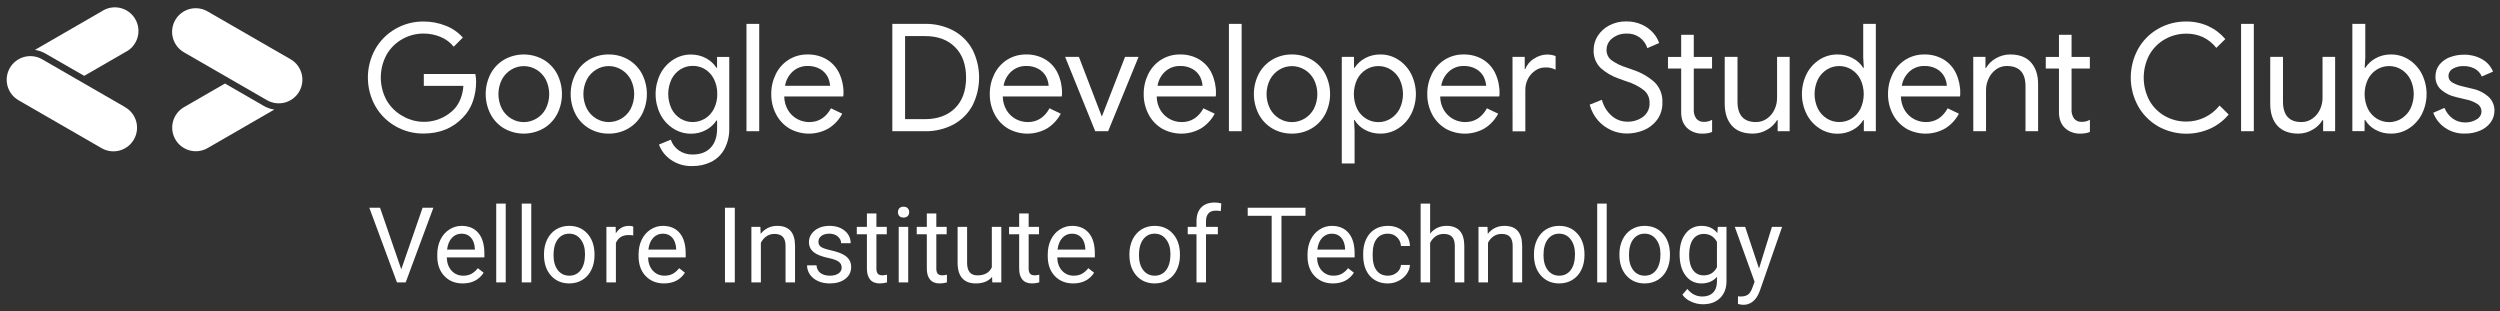 <svg width="297" height="37" viewBox="0 0 297 37" fill="none" xmlns="http://www.w3.org/2000/svg">
<rect x="0" y="0" width="297" height="37" fill="#333333" stroke="none"/>
<path d="M14.869 12.73L5.003 7.04C4.683 6.856 4.33 6.737 3.964 6.69C3.598 6.642 3.227 6.668 2.871 6.764C2.514 6.86 2.181 7.026 1.889 7.251C1.597 7.476 1.352 7.757 1.168 8.077C0.984 8.397 0.865 8.75 0.818 9.116C0.771 9.482 0.796 9.853 0.892 10.209C0.989 10.565 1.154 10.899 1.38 11.191C1.605 11.483 1.885 11.728 2.205 11.912L12.072 17.603C12.716 17.975 13.482 18.076 14.201 17.883C14.92 17.69 15.533 17.22 15.905 16.575C16.277 15.931 16.378 15.165 16.186 14.446C15.993 13.727 15.523 13.114 14.878 12.742L14.869 12.73Z" fill="white"/>
<path d="M34.521 7.039L24.655 1.352C24.01 0.98 23.244 0.879 22.525 1.071C21.806 1.264 21.193 1.734 20.821 2.379C20.449 3.024 20.348 3.79 20.541 4.508C20.734 5.227 21.204 5.84 21.849 6.212L31.715 11.9C32.36 12.272 33.126 12.373 33.845 12.181C34.563 11.988 35.176 11.518 35.549 10.873C35.921 10.228 36.022 9.462 35.829 8.743C35.636 8.025 35.166 7.412 34.521 7.039Z" fill="white"/>
<path d="M31.326 12.576L26.727 9.921L21.86 12.73C21.541 12.915 21.261 13.16 21.037 13.452C20.813 13.745 20.648 14.078 20.553 14.434C20.457 14.79 20.433 15.161 20.481 15.527C20.529 15.892 20.649 16.244 20.833 16.564C21.017 16.883 21.262 17.163 21.555 17.387C21.847 17.611 22.181 17.776 22.537 17.871C22.893 17.967 23.264 17.991 23.63 17.943C23.995 17.895 24.347 17.775 24.666 17.591L32.589 13.018C32.144 12.951 31.716 12.801 31.326 12.576Z" fill="white"/>
<path d="M5.398 6.363L10.003 9.01L14.87 6.201C15.216 6.032 15.524 5.795 15.775 5.502C16.026 5.209 16.213 4.868 16.326 4.5C16.439 4.131 16.475 3.744 16.432 3.361C16.388 2.978 16.267 2.608 16.074 2.275C15.882 1.941 15.622 1.65 15.313 1.421C15.003 1.192 14.649 1.029 14.274 0.942C13.899 0.856 13.509 0.847 13.13 0.918C12.752 0.988 12.391 1.136 12.072 1.352L4.15 5.925C4.589 5.993 5.012 6.142 5.398 6.363Z" fill="white"/>
<path d="M46.988 15C45.984 14.431 45.154 13.601 44.585 12.597C44.007 11.563 43.703 10.398 43.703 9.213C43.703 8.028 44.007 6.863 44.585 5.829C45.154 4.826 45.984 3.995 46.988 3.427C47.998 2.846 49.144 2.546 50.308 2.556C51.214 2.551 52.113 2.721 52.955 3.055C53.733 3.357 54.429 3.84 54.986 4.463L53.901 5.548C53.487 5.036 52.951 4.637 52.342 4.387C51.699 4.119 51.008 3.983 50.311 3.987C49.435 3.984 48.573 4.208 47.809 4.637C47.033 5.069 46.388 5.703 45.941 6.471C45.48 7.308 45.238 8.249 45.238 9.204C45.238 10.16 45.48 11.101 45.941 11.938C46.388 12.706 47.033 13.34 47.809 13.772C48.777 14.348 49.91 14.581 51.026 14.434C52.142 14.287 53.176 13.769 53.962 12.962C54.284 12.608 54.538 12.197 54.71 11.749C54.904 11.255 55.018 10.733 55.05 10.203H50.349V8.795H56.472C56.53 9.1 56.56 9.41 56.562 9.721C56.563 10.498 56.436 11.271 56.187 12.008C55.944 12.74 55.536 13.407 54.995 13.958C53.797 15.229 52.236 15.864 50.311 15.864C49.146 15.875 48 15.577 46.988 15Z" fill="white"/>
<path d="M59.888 15.258C59.204 14.854 58.647 14.268 58.277 13.566C57.898 12.825 57.7 12.004 57.7 11.172C57.7 10.339 57.898 9.519 58.277 8.778C58.647 8.075 59.204 7.49 59.888 7.086C60.601 6.683 61.406 6.471 62.225 6.471C63.044 6.471 63.85 6.683 64.563 7.086C65.25 7.488 65.812 8.074 66.185 8.778C66.564 9.519 66.762 10.339 66.762 11.172C66.762 12.004 66.564 12.825 66.185 13.566C65.812 14.27 65.25 14.855 64.563 15.258C63.85 15.661 63.044 15.873 62.225 15.873C61.406 15.873 60.601 15.661 59.888 15.258ZM63.718 14.097C64.187 13.818 64.571 13.417 64.83 12.936C65.104 12.392 65.248 11.791 65.248 11.182C65.248 10.573 65.104 9.972 64.83 9.428C64.571 8.948 64.187 8.547 63.718 8.267C63.266 7.995 62.748 7.853 62.221 7.855C61.7 7.854 61.189 7.997 60.744 8.267C60.274 8.545 59.89 8.946 59.632 9.428C59.356 9.971 59.212 10.572 59.212 11.182C59.212 11.792 59.356 12.393 59.632 12.936C59.889 13.418 60.274 13.819 60.744 14.097C61.19 14.365 61.7 14.507 62.221 14.506C62.748 14.507 63.266 14.363 63.718 14.091V14.097Z" fill="white"/>
<path d="M69.986 15.258C69.302 14.855 68.743 14.269 68.373 13.566C67.993 12.825 67.795 12.004 67.795 11.172C67.795 10.339 67.993 9.519 68.373 8.778C68.743 8.075 69.302 7.489 69.986 7.086C70.689 6.673 71.492 6.46 72.308 6.471C73.13 6.459 73.939 6.672 74.65 7.086C75.337 7.488 75.899 8.074 76.272 8.778C76.651 9.519 76.849 10.339 76.849 11.172C76.849 12.004 76.651 12.825 76.272 13.566C75.899 14.27 75.337 14.855 74.65 15.258C73.939 15.672 73.13 15.885 72.308 15.873C71.492 15.883 70.689 15.671 69.986 15.258ZM73.814 14.097C74.283 13.818 74.667 13.417 74.925 12.936C75.2 12.392 75.343 11.791 75.343 11.182C75.343 10.573 75.2 9.972 74.925 9.428C74.666 8.948 74.282 8.547 73.814 8.267C73.362 7.993 72.844 7.849 72.317 7.849C71.796 7.848 71.285 7.991 70.839 8.261C70.37 8.54 69.986 8.941 69.728 9.422C69.451 9.965 69.307 10.566 69.307 11.176C69.307 11.786 69.451 12.387 69.728 12.93C69.986 13.411 70.37 13.813 70.839 14.091C71.285 14.359 71.796 14.501 72.317 14.5C72.844 14.502 73.361 14.361 73.814 14.091V14.097Z" fill="white"/>
<path d="M79.653 18.952C79.028 18.51 78.55 17.89 78.283 17.173L79.69 16.593C79.862 17.109 80.196 17.555 80.642 17.867C81.119 18.199 81.689 18.371 82.27 18.357C83.206 18.357 83.928 18.084 84.435 17.539C84.942 16.993 85.194 16.233 85.192 15.258V14.315H85.114C84.806 14.786 84.384 15.172 83.886 15.435C83.33 15.739 82.704 15.893 82.07 15.882C81.331 15.884 80.607 15.673 79.986 15.272C79.336 14.858 78.807 14.278 78.454 13.592C78.08 12.843 77.885 12.017 77.885 11.179C77.885 10.342 78.08 9.515 78.454 8.766C78.808 8.081 79.336 7.501 79.986 7.086C80.608 6.688 81.331 6.477 82.07 6.479C82.703 6.469 83.329 6.622 83.886 6.923C84.384 7.188 84.807 7.574 85.114 8.046H85.186V6.764H86.637V15.24C86.661 16.102 86.461 16.955 86.057 17.716C85.704 18.366 85.16 18.894 84.499 19.228C83.804 19.569 83.038 19.74 82.264 19.727C81.332 19.764 80.414 19.491 79.653 18.952ZM83.75 14.097C84.202 13.814 84.568 13.412 84.809 12.936C85.087 12.387 85.225 11.778 85.21 11.163C85.224 10.545 85.087 9.934 84.809 9.381C84.571 8.903 84.204 8.501 83.75 8.221C83.312 7.958 82.81 7.822 82.299 7.826C81.787 7.821 81.284 7.961 80.848 8.229C80.395 8.513 80.028 8.914 79.786 9.39C79.522 9.944 79.386 10.55 79.386 11.163C79.386 11.777 79.522 12.382 79.786 12.936C80.027 13.413 80.394 13.815 80.848 14.097C81.283 14.361 81.782 14.5 82.29 14.5C82.799 14.5 83.298 14.361 83.733 14.097H83.75Z" fill="white"/>
<path d="M88.681 2.837H90.195V15.588H88.681V2.837Z" fill="white"/>
<path d="M93.782 15.266C93.112 14.864 92.567 14.285 92.206 13.592C91.814 12.846 91.615 12.014 91.626 11.172C91.617 10.354 91.8 9.546 92.16 8.813C92.498 8.113 93.025 7.521 93.68 7.103C94.36 6.676 95.15 6.456 95.953 6.471C96.742 6.454 97.521 6.655 98.205 7.051C98.85 7.436 99.367 8.003 99.69 8.682C100.048 9.438 100.225 10.266 100.207 11.102C100.212 11.222 100.2 11.342 100.172 11.459H93.167C93.172 12.053 93.338 12.635 93.649 13.142C93.922 13.577 94.306 13.931 94.763 14.167C95.189 14.388 95.662 14.503 96.141 14.503C97.26 14.503 98.121 13.958 98.724 12.867L100.059 13.508C99.69 14.206 99.147 14.798 98.483 15.226C97.772 15.644 96.963 15.868 96.138 15.876C95.314 15.883 94.501 15.674 93.782 15.269V15.266ZM98.617 10.191C98.592 9.819 98.493 9.456 98.326 9.123C98.126 8.746 97.824 8.432 97.456 8.215C96.994 7.948 96.466 7.819 95.932 7.84C95.292 7.827 94.67 8.056 94.191 8.482C93.695 8.928 93.368 9.532 93.266 10.191H98.617Z" fill="white"/>
<path d="M106.008 2.837H109.873C111.063 2.81 112.24 3.089 113.292 3.647C114.242 4.166 115.021 4.949 115.535 5.902C116.05 6.93 116.318 8.063 116.318 9.213C116.318 10.363 116.05 11.496 115.535 12.524C115.021 13.477 114.242 14.26 113.292 14.779C112.24 15.336 111.063 15.615 109.873 15.589H106.008V2.837ZM109.873 14.155C111.38 14.155 112.573 13.722 113.451 12.855C114.33 11.988 114.769 10.777 114.769 9.222C114.769 7.674 114.33 6.463 113.451 5.589C112.573 4.714 111.38 4.281 109.873 4.288H107.523V14.155H109.873Z" fill="white"/>
<path d="M119.743 15.266C119.073 14.864 118.528 14.285 118.167 13.592C117.775 12.846 117.576 12.014 117.587 11.172C117.578 10.354 117.761 9.546 118.121 8.813C118.46 8.113 118.987 7.522 119.641 7.103C120.321 6.676 121.111 6.456 121.914 6.471C122.703 6.454 123.482 6.655 124.166 7.051C124.812 7.434 125.33 8.002 125.651 8.682C126.009 9.438 126.185 10.266 126.168 11.102C126.173 11.222 126.161 11.342 126.133 11.459H119.128C119.131 12.054 119.298 12.636 119.61 13.142C119.882 13.576 120.266 13.93 120.721 14.167C121.148 14.387 121.622 14.503 122.102 14.503C123.217 14.503 124.078 13.958 124.685 12.867L126.02 13.508C125.651 14.206 125.108 14.798 124.444 15.226C123.733 15.644 122.924 15.868 122.099 15.876C121.274 15.883 120.462 15.674 119.743 15.269V15.266ZM124.581 10.191C124.555 9.819 124.457 9.456 124.29 9.123C124.089 8.746 123.788 8.432 123.42 8.215C122.958 7.948 122.429 7.819 121.896 7.84C121.256 7.827 120.634 8.056 120.155 8.482C119.659 8.928 119.332 9.532 119.229 10.191H124.581Z" fill="white"/>
<path d="M126.536 6.755H128.173L130.88 13.807H130.915L133.658 6.755H135.262L131.646 15.589H130.114L126.536 6.755Z" fill="white"/>
<path d="M138.028 15.267C137.36 14.863 136.815 14.284 136.452 13.592C136.061 12.846 135.862 12.014 135.872 11.172C135.863 10.354 136.046 9.546 136.406 8.813C136.746 8.113 137.274 7.522 137.929 7.103C138.608 6.676 139.397 6.457 140.199 6.471C140.988 6.454 141.767 6.655 142.451 7.051C143.097 7.436 143.615 8.003 143.939 8.682C144.295 9.438 144.472 10.267 144.456 11.102C144.462 11.222 144.449 11.343 144.418 11.459H137.416C137.418 12.053 137.584 12.636 137.895 13.142C138.169 13.576 138.553 13.93 139.009 14.167C139.435 14.387 139.908 14.503 140.387 14.503C141.506 14.503 142.366 13.958 142.97 12.867L144.308 13.508C143.936 14.206 143.393 14.797 142.729 15.226C142.018 15.644 141.209 15.868 140.384 15.876C139.559 15.883 138.747 15.674 138.028 15.269V15.267ZM142.863 10.191C142.837 9.819 142.739 9.456 142.573 9.123C142.373 8.745 142.072 8.43 141.702 8.215C141.241 7.949 140.713 7.819 140.181 7.84C139.541 7.826 138.918 8.055 138.44 8.482C137.944 8.928 137.617 9.532 137.514 10.191H142.863Z" fill="white"/>
<path d="M145.997 2.837H147.506V15.588H145.997V2.837Z" fill="white"/>
<path d="M151.145 15.258C150.462 14.854 149.906 14.268 149.537 13.566C149.158 12.825 148.96 12.004 148.96 11.172C148.96 10.339 149.158 9.519 149.537 8.778C149.907 8.075 150.466 7.489 151.151 7.086C151.854 6.673 152.657 6.46 153.472 6.471C154.294 6.459 155.104 6.672 155.814 7.086C156.501 7.488 157.063 8.074 157.436 8.778C157.816 9.519 158.014 10.339 158.014 11.172C158.014 12.004 157.816 12.825 157.436 13.566C157.063 14.27 156.501 14.855 155.814 15.258C155.104 15.672 154.294 15.885 153.472 15.873C152.655 15.884 151.85 15.672 151.145 15.258ZM154.973 14.097C155.441 13.818 155.826 13.417 156.084 12.936C156.359 12.392 156.502 11.791 156.502 11.182C156.502 10.573 156.359 9.972 156.084 9.428C155.825 8.948 155.441 8.547 154.973 8.267C154.521 7.995 154.003 7.853 153.475 7.855C152.954 7.854 152.443 7.997 151.998 8.267C151.53 8.547 151.146 8.948 150.887 9.428C150.61 9.971 150.466 10.572 150.466 11.182C150.466 11.792 150.61 12.393 150.887 12.936C151.145 13.417 151.529 13.818 151.998 14.097C152.444 14.365 152.955 14.507 153.475 14.506C154.003 14.507 154.521 14.363 154.973 14.091V14.097Z" fill="white"/>
<path d="M159.404 6.755H160.855V8.055H160.924C161.234 7.582 161.655 7.193 162.152 6.923C162.72 6.613 163.359 6.457 164.006 6.471C164.752 6.467 165.482 6.681 166.107 7.086C166.756 7.503 167.283 8.084 167.637 8.769C168.012 9.514 168.208 10.337 168.208 11.172C168.208 12.006 168.012 12.829 167.637 13.575C167.283 14.26 166.756 14.84 166.107 15.258C165.482 15.662 164.752 15.876 164.006 15.873C163.356 15.886 162.714 15.729 162.143 15.417C161.639 15.148 161.218 14.747 160.924 14.257H160.855L160.924 15.487V19.422H159.404V6.755ZM165.208 14.091C165.662 13.808 166.031 13.407 166.276 12.93C166.539 12.383 166.676 11.784 166.676 11.176C166.676 10.569 166.539 9.969 166.276 9.422C166.031 8.946 165.662 8.545 165.208 8.261C164.773 7.989 164.27 7.846 163.757 7.849C163.245 7.845 162.742 7.985 162.306 8.252C161.848 8.533 161.478 8.935 161.235 9.413C160.973 9.966 160.837 10.569 160.837 11.181C160.837 11.792 160.973 12.395 161.235 12.948C161.477 13.427 161.848 13.829 162.306 14.109C162.743 14.374 163.245 14.512 163.757 14.509C164.27 14.509 164.773 14.364 165.208 14.091Z" fill="white"/>
<path d="M171.717 15.267C171.048 14.863 170.503 14.284 170.141 13.592C169.75 12.846 169.55 12.014 169.56 11.172C169.551 10.354 169.734 9.546 170.094 8.813C170.435 8.113 170.962 7.522 171.618 7.103C172.297 6.676 173.085 6.457 173.887 6.471C174.677 6.454 175.456 6.655 176.139 7.051C176.786 7.436 177.304 8.003 177.628 8.682C177.984 9.438 178.16 10.267 178.144 11.102C178.15 11.222 178.138 11.343 178.107 11.459H171.093C171.095 12.053 171.261 12.636 171.571 13.142C171.846 13.576 172.23 13.93 172.686 14.167C173.112 14.387 173.585 14.502 174.064 14.503C175.182 14.503 176.043 13.958 176.647 12.867L177.985 13.508C177.614 14.205 177.072 14.796 176.409 15.226C175.697 15.644 174.888 15.868 174.063 15.876C173.237 15.883 172.424 15.674 171.705 15.269L171.717 15.267ZM176.554 10.191C176.529 9.819 176.43 9.456 176.264 9.123C176.065 8.745 175.763 8.43 175.393 8.215C174.932 7.949 174.405 7.819 173.873 7.84C173.237 7.83 172.621 8.059 172.146 8.482C171.65 8.928 171.323 9.532 171.22 10.191H176.554Z" fill="white"/>
<path d="M179.686 6.755H181.137V8.206H181.209C181.398 7.69 181.76 7.257 182.233 6.979C182.686 6.666 183.221 6.492 183.771 6.479C184.124 6.476 184.474 6.536 184.805 6.656V8.279C184.419 8.085 183.991 7.993 183.56 8.012C183.144 8.012 182.739 8.14 182.399 8.377C182.032 8.623 181.733 8.958 181.528 9.349C181.315 9.757 181.205 10.21 181.209 10.67V15.603H179.694L179.686 6.755Z" fill="white"/>
<path d="M191.429 15.473C190.824 15.205 190.283 14.809 189.845 14.312C189.375 13.771 189.036 13.128 188.855 12.434L190.306 11.854C190.486 12.575 190.877 13.225 191.429 13.723C191.948 14.2 192.629 14.461 193.333 14.454C194.013 14.476 194.679 14.265 195.222 13.856C195.471 13.661 195.669 13.409 195.799 13.121C195.929 12.833 195.987 12.518 195.968 12.202C195.975 11.925 195.92 11.649 195.808 11.395C195.696 11.141 195.528 10.915 195.318 10.734C194.684 10.243 193.962 9.876 193.191 9.654L192.387 9.364C191.574 9.095 190.823 8.664 190.179 8.099C189.889 7.82 189.662 7.481 189.515 7.107C189.368 6.732 189.303 6.33 189.326 5.928C189.323 5.33 189.496 4.745 189.825 4.245C190.167 3.719 190.643 3.292 191.203 3.009C191.817 2.693 192.5 2.533 193.191 2.544C193.857 2.53 194.518 2.67 195.121 2.954C195.625 3.19 196.074 3.53 196.438 3.952C196.735 4.291 196.962 4.685 197.106 5.113L195.701 5.716C195.541 5.193 195.21 4.739 194.761 4.426C194.312 4.113 193.772 3.96 193.226 3.99C192.621 3.974 192.029 4.169 191.551 4.541C191.334 4.702 191.158 4.911 191.038 5.153C190.917 5.394 190.856 5.661 190.858 5.931C190.852 6.165 190.901 6.398 191.002 6.61C191.103 6.822 191.252 7.007 191.438 7.15C191.98 7.537 192.582 7.831 193.22 8.02L194.038 8.311C194.976 8.619 195.84 9.119 196.575 9.779C196.886 10.092 197.129 10.468 197.287 10.88C197.445 11.293 197.514 11.735 197.492 12.176C197.517 12.915 197.295 13.642 196.859 14.239C196.452 14.789 195.9 15.214 195.266 15.47C194.633 15.729 193.956 15.863 193.272 15.861C192.637 15.863 192.01 15.73 191.429 15.473Z" fill="white"/>
<path d="M201.192 15.684C200.904 15.573 200.64 15.407 200.417 15.194C200.182 14.969 200.003 14.693 199.892 14.387C199.772 14.034 199.715 13.663 199.723 13.29V8.139H198.156V6.767H199.723V4.132H201.221V6.767H203.391V8.139H201.221V12.948C201.185 13.346 201.287 13.745 201.511 14.077C201.621 14.213 201.763 14.321 201.924 14.391C202.086 14.461 202.261 14.49 202.437 14.477C202.774 14.485 203.106 14.398 203.397 14.228V15.678C203.222 15.747 203.04 15.797 202.854 15.829C202.628 15.865 202.399 15.88 202.17 15.876C201.834 15.875 201.502 15.81 201.192 15.684Z" fill="white"/>
<path d="M205.745 14.93C205.182 14.3 204.897 13.427 204.897 12.318V6.755H206.415V12.063C206.415 13.688 207.146 14.5 208.606 14.5C209.075 14.506 209.533 14.363 209.915 14.091C210.3 13.819 210.607 13.451 210.806 13.023C211.011 12.589 211.117 12.114 211.116 11.633V6.755H212.611V15.589H211.186V14.268H211.116C210.829 14.746 210.421 15.14 209.932 15.409C209.418 15.715 208.83 15.876 208.232 15.873C207.138 15.873 206.308 15.557 205.745 14.93Z" fill="white"/>
<path d="M216.168 15.266C215.519 14.851 214.991 14.27 214.639 13.583C214.263 12.835 214.067 12.008 214.067 11.17C214.067 10.332 214.263 9.506 214.639 8.757C214.991 8.072 215.519 7.492 216.168 7.077C216.797 6.677 217.527 6.467 218.272 6.471C218.918 6.461 219.556 6.616 220.124 6.923C220.625 7.187 221.048 7.577 221.351 8.055H221.424L221.351 6.845V2.837H222.849V15.588H221.424V14.268H221.351C221.056 14.76 220.631 15.161 220.124 15.429C219.556 15.738 218.919 15.895 218.272 15.884C217.526 15.885 216.796 15.67 216.168 15.266ZM219.941 14.106C220.399 13.826 220.77 13.424 221.012 12.945C221.275 12.393 221.412 11.789 221.412 11.178C221.412 10.566 221.275 9.962 221.012 9.41C220.769 8.932 220.398 8.53 219.941 8.25C219.504 7.982 219.002 7.843 218.49 7.846C217.977 7.843 217.474 7.986 217.039 8.258C216.585 8.542 216.216 8.943 215.971 9.419C215.708 9.966 215.571 10.566 215.571 11.173C215.571 11.781 215.708 12.38 215.971 12.928C216.215 13.404 216.584 13.805 217.039 14.088C217.475 14.358 217.978 14.5 218.49 14.497C219.005 14.504 219.512 14.366 219.953 14.1L219.941 14.106Z" fill="white"/>
<path d="M226.453 15.266C225.783 14.864 225.238 14.285 224.877 13.592C224.485 12.846 224.285 12.014 224.297 11.172C224.288 10.354 224.471 9.546 224.831 8.813C225.17 8.113 225.697 7.522 226.351 7.103C227.031 6.676 227.821 6.456 228.624 6.471C229.413 6.454 230.192 6.655 230.876 7.051C231.521 7.436 232.038 8.003 232.361 8.682C232.719 9.438 232.895 10.266 232.878 11.102C232.883 11.222 232.871 11.342 232.843 11.459H225.826C225.831 12.053 225.997 12.635 226.308 13.142C226.581 13.577 226.966 13.931 227.422 14.167C227.848 14.388 228.321 14.503 228.801 14.503C229.917 14.503 230.778 13.958 231.383 12.867L232.718 13.508C232.349 14.206 231.806 14.798 231.143 15.226C230.431 15.644 229.623 15.868 228.798 15.876C227.973 15.883 227.16 15.674 226.441 15.269L226.453 15.266ZM231.288 10.191C231.263 9.819 231.164 9.456 230.997 9.123C230.796 8.746 230.495 8.432 230.127 8.215C229.665 7.948 229.136 7.819 228.603 7.84C227.963 7.827 227.341 8.056 226.862 8.482C226.366 8.928 226.039 9.532 225.936 10.191H231.288Z" fill="white"/>
<path d="M234.422 6.755H235.873V8.073H235.942C236.218 7.595 236.62 7.201 237.103 6.935C237.621 6.63 238.211 6.469 238.813 6.471C239.895 6.471 240.716 6.787 241.279 7.414C241.842 8.041 242.127 8.905 242.127 9.997V15.589H240.629V10.229C240.629 8.638 239.887 7.842 238.403 7.84C237.943 7.835 237.494 7.98 237.124 8.253C236.746 8.527 236.446 8.895 236.253 9.32C236.046 9.753 235.938 10.227 235.94 10.707V15.589H234.428L234.422 6.755Z" fill="white"/>
<path d="M246.076 15.684C245.787 15.575 245.524 15.408 245.301 15.194C245.067 14.969 244.887 14.693 244.776 14.387C244.655 14.034 244.597 13.663 244.605 13.29V8.139H243.038V6.767H244.605V4.132H246.102V6.767H248.273V8.139H246.102V12.948C246.068 13.346 246.17 13.744 246.392 14.077C246.503 14.213 246.645 14.321 246.806 14.391C246.967 14.46 247.143 14.49 247.318 14.477C247.656 14.485 247.989 14.398 248.281 14.228V15.678C248.105 15.747 247.922 15.797 247.736 15.829C247.509 15.865 247.28 15.88 247.051 15.876C246.717 15.875 246.386 15.81 246.076 15.684Z" fill="white"/>
<path d="M256.375 15C255.378 14.431 254.556 13.6 253.999 12.597C253.431 11.559 253.134 10.396 253.134 9.213C253.134 8.031 253.431 6.867 253.999 5.829C254.556 4.826 255.378 3.995 256.375 3.427C257.394 2.842 258.55 2.542 259.724 2.556C260.624 2.546 261.515 2.731 262.336 3.099C263.117 3.458 263.811 3.984 264.367 4.64L263.299 5.69C262.873 5.146 262.328 4.708 261.706 4.407C261.077 4.126 260.393 3.986 259.704 3.998C258.826 3.999 257.964 4.225 257.199 4.657C256.43 5.09 255.793 5.724 255.357 6.491C254.908 7.332 254.673 8.271 254.673 9.225C254.673 10.178 254.908 11.117 255.357 11.958C255.793 12.726 256.43 13.36 257.199 13.792C257.972 14.225 258.844 14.449 259.73 14.442C260.49 14.446 261.241 14.276 261.926 13.945C262.611 13.615 263.212 13.133 263.682 12.536L264.768 13.604C264.176 14.314 263.434 14.883 262.594 15.269C261.61 15.715 260.536 15.924 259.457 15.879C258.378 15.834 257.325 15.537 256.381 15.011L256.375 15Z" fill="white"/>
<path d="M266.239 2.837H267.754V15.588H266.239V2.837Z" fill="white"/>
<path d="M270.548 14.93C269.985 14.301 269.704 13.431 269.704 12.318V6.755H271.218V12.063C271.218 13.688 271.948 14.5 273.406 14.5C273.875 14.506 274.333 14.363 274.715 14.091C275.1 13.819 275.407 13.451 275.606 13.023C275.813 12.589 275.919 12.114 275.917 11.633V6.755H277.414V15.589H275.989V14.268H275.917C275.63 14.746 275.221 15.14 274.733 15.409C274.219 15.715 273.631 15.876 273.032 15.873C271.95 15.873 271.128 15.557 270.548 14.93Z" fill="white"/>
<path d="M282.202 15.417C281.698 15.148 281.277 14.747 280.983 14.257H280.911V15.577H279.46V2.837H280.995V6.845L280.923 8.055H280.995C281.304 7.582 281.726 7.193 282.223 6.923C282.79 6.613 283.428 6.457 284.074 6.471C284.819 6.467 285.55 6.681 286.175 7.086C286.824 7.503 287.353 8.084 287.707 8.769C288.083 9.514 288.279 10.337 288.279 11.172C288.279 12.006 288.083 12.829 287.707 13.575C287.353 14.26 286.824 14.84 286.175 15.258C285.55 15.663 284.819 15.877 284.074 15.873C283.421 15.888 282.775 15.731 282.202 15.417ZM285.284 14.091C285.739 13.808 286.108 13.407 286.352 12.93C286.616 12.383 286.753 11.784 286.753 11.176C286.753 10.569 286.616 9.969 286.352 9.422C286.107 8.946 285.738 8.545 285.284 8.261C284.849 7.989 284.346 7.846 283.833 7.849C283.322 7.846 282.819 7.986 282.382 8.252C281.926 8.533 281.556 8.935 281.314 9.413C281.051 9.965 280.914 10.569 280.914 11.181C280.914 11.792 281.051 12.396 281.314 12.948C281.556 13.426 281.926 13.828 282.382 14.109C282.82 14.373 283.322 14.511 283.833 14.509C284.347 14.509 284.849 14.364 285.284 14.091Z" fill="white"/>
<path d="M290.438 15.159C289.814 14.723 289.337 14.11 289.068 13.398L290.403 12.817C290.606 13.333 290.955 13.779 291.407 14.1C291.822 14.392 292.317 14.548 292.823 14.547C293.322 14.566 293.816 14.436 294.24 14.172C294.404 14.082 294.541 13.951 294.639 13.792C294.738 13.633 294.793 13.451 294.8 13.264C294.804 13.096 294.769 12.93 294.696 12.778C294.623 12.627 294.516 12.495 294.382 12.394C293.948 12.105 293.46 11.908 292.948 11.813L291.738 11.523C291.112 11.388 290.528 11.101 290.038 10.687C289.807 10.491 289.624 10.244 289.503 9.967C289.381 9.689 289.324 9.388 289.335 9.085C289.323 8.576 289.489 8.078 289.805 7.678C290.138 7.275 290.572 6.967 291.062 6.787C291.609 6.586 292.188 6.487 292.771 6.497C293.497 6.488 294.212 6.669 294.846 7.022C295.447 7.349 295.916 7.874 296.172 8.508L294.837 9.088C294.666 8.681 294.358 8.347 293.967 8.142C293.566 7.942 293.123 7.843 292.675 7.852C292.246 7.834 291.82 7.933 291.442 8.139C291.278 8.219 291.138 8.342 291.039 8.496C290.94 8.649 290.884 8.827 290.879 9.01C290.874 9.153 290.905 9.294 290.969 9.422C291.033 9.55 291.128 9.66 291.245 9.741C291.601 9.968 291.994 10.13 292.406 10.223L293.723 10.542C294.459 10.692 295.139 11.04 295.691 11.549C295.9 11.758 296.066 12.006 296.177 12.28C296.289 12.553 296.345 12.847 296.341 13.142C296.344 13.641 296.189 14.128 295.897 14.532C295.576 14.964 295.145 15.302 294.649 15.51C294.075 15.756 293.456 15.878 292.832 15.867C291.979 15.897 291.138 15.648 290.438 15.159Z" fill="white"/>
<path d="M47.671 31.995L50.206 24.676H51.486L48.195 33.549H47.159L43.874 24.676H45.148L47.671 31.995ZM54.972 33.671C54.078 33.671 53.35 33.379 52.79 32.794C52.229 32.204 51.949 31.418 51.949 30.435V30.228C51.949 29.574 52.073 28.991 52.321 28.479C52.572 27.963 52.922 27.561 53.369 27.272C53.82 26.98 54.307 26.833 54.831 26.833C55.689 26.833 56.355 27.116 56.83 27.68C57.306 28.245 57.543 29.054 57.543 30.106V30.575H53.076C53.093 31.225 53.281 31.751 53.643 32.154C54.009 32.552 54.472 32.751 55.032 32.751C55.431 32.751 55.768 32.67 56.044 32.507C56.321 32.344 56.562 32.129 56.769 31.861L57.458 32.397C56.906 33.246 56.077 33.671 54.972 33.671ZM54.831 27.76C54.376 27.76 53.995 27.926 53.686 28.259C53.377 28.588 53.186 29.052 53.113 29.649H56.416V29.564C56.383 28.991 56.229 28.548 55.953 28.235C55.676 27.918 55.303 27.76 54.831 27.76ZM60.079 33.549H58.951V24.188H60.079V33.549ZM63.114 33.549H61.986V24.188H63.114V33.549ZM64.625 30.191C64.625 29.545 64.751 28.964 65.003 28.448C65.259 27.932 65.612 27.534 66.063 27.254C66.518 26.973 67.036 26.833 67.617 26.833C68.515 26.833 69.24 27.144 69.793 27.766C70.35 28.387 70.628 29.214 70.628 30.246V30.325C70.628 30.967 70.504 31.544 70.256 32.056C70.013 32.564 69.661 32.96 69.202 33.245C68.747 33.529 68.223 33.671 67.63 33.671C66.736 33.671 66.01 33.36 65.454 32.739C64.901 32.117 64.625 31.294 64.625 30.27V30.191ZM65.759 30.325C65.759 31.057 65.927 31.644 66.264 32.087C66.606 32.529 67.061 32.751 67.63 32.751C68.203 32.751 68.657 32.527 68.995 32.081C69.332 31.63 69.501 31 69.501 30.191C69.501 29.468 69.328 28.883 68.983 28.436C68.641 27.985 68.186 27.76 67.617 27.76C67.061 27.76 66.612 27.981 66.27 28.424C65.929 28.867 65.759 29.5 65.759 30.325ZM75.229 27.967C75.059 27.938 74.874 27.924 74.675 27.924C73.935 27.924 73.433 28.239 73.169 28.869V33.549H72.042V26.955H73.139L73.157 27.717C73.527 27.128 74.051 26.833 74.73 26.833C74.949 26.833 75.115 26.862 75.229 26.919V27.967ZM78.886 33.671C77.992 33.671 77.265 33.379 76.704 32.794C76.143 32.204 75.863 31.418 75.863 30.435V30.228C75.863 29.574 75.987 28.991 76.235 28.479C76.487 27.963 76.836 27.561 77.283 27.272C77.734 26.98 78.222 26.833 78.746 26.833C79.603 26.833 80.269 27.116 80.745 27.68C81.22 28.245 81.458 29.054 81.458 30.106V30.575H76.99C77.007 31.225 77.196 31.751 77.557 32.154C77.923 32.552 78.386 32.751 78.947 32.751C79.345 32.751 79.682 32.67 79.959 32.507C80.235 32.344 80.477 32.129 80.684 31.861L81.372 32.397C80.82 33.246 79.991 33.671 78.886 33.671ZM78.746 27.76C78.291 27.76 77.909 27.926 77.6 28.259C77.291 28.588 77.1 29.052 77.027 29.649H80.33V29.564C80.298 28.991 80.143 28.548 79.867 28.235C79.591 27.918 79.217 27.76 78.746 27.76ZM87.296 33.549H86.126V24.676H87.296V33.549ZM90.331 26.955L90.368 27.784C90.871 27.15 91.53 26.833 92.342 26.833C93.736 26.833 94.439 27.619 94.451 29.192V33.549H93.323V29.186C93.319 28.71 93.21 28.359 92.994 28.131C92.783 27.904 92.452 27.79 92.001 27.79C91.635 27.79 91.314 27.887 91.038 28.083C90.762 28.278 90.546 28.534 90.392 28.85V33.549H89.265V26.955H90.331ZM99.991 31.8C99.991 31.495 99.875 31.26 99.643 31.093C99.416 30.922 99.016 30.776 98.443 30.654C97.874 30.532 97.421 30.386 97.084 30.216C96.751 30.045 96.503 29.842 96.34 29.606C96.182 29.37 96.103 29.09 96.103 28.765C96.103 28.225 96.33 27.768 96.785 27.394C97.244 27.02 97.829 26.833 98.54 26.833C99.288 26.833 99.893 27.026 100.356 27.412C100.824 27.798 101.057 28.292 101.057 28.893H99.924C99.924 28.584 99.792 28.318 99.528 28.095C99.267 27.871 98.938 27.76 98.54 27.76C98.13 27.76 97.809 27.849 97.577 28.028C97.346 28.206 97.23 28.44 97.23 28.729C97.23 29.001 97.338 29.206 97.553 29.344C97.768 29.482 98.156 29.614 98.717 29.74C99.282 29.866 99.739 30.017 100.088 30.191C100.438 30.366 100.696 30.577 100.862 30.825C101.033 31.069 101.118 31.367 101.118 31.721C101.118 32.31 100.882 32.783 100.411 33.141C99.94 33.494 99.328 33.671 98.577 33.671C98.049 33.671 97.581 33.578 97.175 33.391C96.769 33.204 96.45 32.944 96.218 32.611C95.991 32.273 95.877 31.91 95.877 31.52H97.004C97.025 31.898 97.175 32.198 97.455 32.422C97.74 32.641 98.114 32.751 98.577 32.751C99.003 32.751 99.345 32.666 99.601 32.495C99.861 32.32 99.991 32.089 99.991 31.8ZM104.117 25.358V26.955H105.348V27.827H104.117V31.916C104.117 32.18 104.171 32.379 104.281 32.513C104.391 32.643 104.578 32.708 104.842 32.708C104.972 32.708 105.151 32.684 105.378 32.635V33.549C105.081 33.63 104.793 33.671 104.513 33.671C104.009 33.671 103.629 33.519 103.373 33.214C103.117 32.909 102.989 32.477 102.989 31.916V27.827H101.788V26.955H102.989V25.358H104.117ZM107.895 33.549H106.768V26.955H107.895V33.549ZM106.676 25.206C106.676 25.023 106.731 24.869 106.841 24.743C106.954 24.617 107.121 24.554 107.34 24.554C107.56 24.554 107.726 24.617 107.84 24.743C107.954 24.869 108.011 25.023 108.011 25.206C108.011 25.389 107.954 25.541 107.84 25.663C107.726 25.785 107.56 25.846 107.34 25.846C107.121 25.846 106.954 25.785 106.841 25.663C106.731 25.541 106.676 25.389 106.676 25.206ZM111.235 25.358V26.955H112.466V27.827H111.235V31.916C111.235 32.18 111.29 32.379 111.399 32.513C111.509 32.643 111.696 32.708 111.96 32.708C112.09 32.708 112.269 32.684 112.496 32.635V33.549C112.2 33.63 111.911 33.671 111.631 33.671C111.127 33.671 110.747 33.519 110.491 33.214C110.235 32.909 110.107 32.477 110.107 31.916V27.827H108.907V26.955H110.107V25.358H111.235ZM117.859 32.897C117.421 33.413 116.777 33.671 115.927 33.671C115.225 33.671 114.688 33.468 114.319 33.062C113.953 32.651 113.768 32.046 113.764 31.245V26.955H114.891V31.215C114.891 32.215 115.298 32.714 116.11 32.714C116.972 32.714 117.544 32.393 117.829 31.751V26.955H118.956V33.549H117.884L117.859 32.897ZM122.205 25.358V26.955H123.436V27.827H122.205V31.916C122.205 32.18 122.259 32.379 122.369 32.513C122.479 32.643 122.666 32.708 122.93 32.708C123.06 32.708 123.239 32.684 123.466 32.635V33.549C123.17 33.63 122.881 33.671 122.601 33.671C122.097 33.671 121.717 33.519 121.461 33.214C121.205 32.909 121.077 32.477 121.077 31.916V27.827H119.877V26.955H121.077V25.358H122.205ZM127.495 33.671C126.601 33.671 125.873 33.379 125.313 32.794C124.752 32.204 124.472 31.418 124.472 30.435V30.228C124.472 29.574 124.596 28.991 124.843 28.479C125.095 27.963 125.445 27.561 125.892 27.272C126.343 26.98 126.83 26.833 127.354 26.833C128.212 26.833 128.878 27.116 129.353 27.68C129.829 28.245 130.066 29.054 130.066 30.106V30.575H125.599C125.615 31.225 125.804 31.751 126.166 32.154C126.532 32.552 126.995 32.751 127.555 32.751C127.954 32.751 128.291 32.67 128.567 32.507C128.843 32.344 129.085 32.129 129.292 31.861L129.981 32.397C129.428 33.246 128.6 33.671 127.495 33.671ZM127.354 27.76C126.899 27.76 126.517 27.926 126.209 28.259C125.9 28.588 125.709 29.052 125.636 29.649H128.939V29.564C128.906 28.991 128.752 28.548 128.476 28.235C128.199 27.918 127.826 27.76 127.354 27.76ZM134.174 30.191C134.174 29.545 134.3 28.964 134.552 28.448C134.808 27.932 135.161 27.534 135.612 27.254C136.067 26.973 136.585 26.833 137.166 26.833C138.064 26.833 138.789 27.144 139.342 27.766C139.899 28.387 140.177 29.214 140.177 30.246V30.325C140.177 30.967 140.053 31.544 139.805 32.056C139.561 32.564 139.21 32.96 138.751 33.245C138.296 33.529 137.772 33.671 137.178 33.671C136.285 33.671 135.559 33.36 135.003 32.739C134.45 32.117 134.174 31.294 134.174 30.27V30.191ZM135.307 30.325C135.307 31.057 135.476 31.644 135.813 32.087C136.155 32.529 136.61 32.751 137.178 32.751C137.751 32.751 138.206 32.527 138.544 32.081C138.881 31.63 139.049 31 139.049 30.191C139.049 29.468 138.877 28.883 138.531 28.436C138.19 27.985 137.735 27.76 137.166 27.76C136.61 27.76 136.161 27.981 135.819 28.424C135.478 28.867 135.307 29.5 135.307 30.325ZM142.145 33.549V27.827H141.103V26.955H142.145V26.279C142.145 25.572 142.334 25.025 142.712 24.639C143.09 24.253 143.624 24.06 144.315 24.06C144.575 24.06 144.833 24.095 145.089 24.164L145.028 25.078C144.837 25.041 144.634 25.023 144.419 25.023C144.053 25.023 143.771 25.131 143.571 25.346C143.372 25.558 143.273 25.862 143.273 26.26V26.955H144.681V27.827H143.273V33.549H142.145ZM155.09 25.639H152.238V33.549H151.074V25.639H148.228V24.676H155.09V25.639ZM158.356 33.671C157.463 33.671 156.735 33.379 156.175 32.794C155.614 32.204 155.334 31.418 155.334 30.435V30.228C155.334 29.574 155.457 28.991 155.705 28.479C155.957 27.963 156.307 27.561 156.754 27.272C157.205 26.98 157.692 26.833 158.216 26.833C159.073 26.833 159.74 27.116 160.215 27.68C160.69 28.245 160.928 29.054 160.928 30.106V30.575H156.461C156.477 31.225 156.666 31.751 157.028 32.154C157.393 32.552 157.857 32.751 158.417 32.751C158.815 32.751 159.153 32.67 159.429 32.507C159.705 32.344 159.947 32.129 160.154 31.861L160.843 32.397C160.29 33.246 159.461 33.671 158.356 33.671ZM158.216 27.76C157.761 27.76 157.379 27.926 157.07 28.259C156.762 28.588 156.571 29.052 156.498 29.649H159.801V29.564C159.768 28.991 159.614 28.548 159.338 28.235C159.061 27.918 158.687 27.76 158.216 27.76ZM164.883 32.751C165.286 32.751 165.637 32.629 165.938 32.385C166.238 32.141 166.405 31.837 166.437 31.471H167.504C167.484 31.849 167.354 32.208 167.114 32.55C166.874 32.891 166.553 33.163 166.151 33.366C165.753 33.569 165.33 33.671 164.883 33.671C163.986 33.671 163.27 33.373 162.738 32.775C162.21 32.174 161.946 31.353 161.946 30.313V30.124C161.946 29.482 162.064 28.911 162.299 28.412C162.535 27.912 162.872 27.524 163.311 27.248C163.754 26.971 164.276 26.833 164.877 26.833C165.617 26.833 166.23 27.055 166.718 27.497C167.209 27.94 167.471 28.515 167.504 29.222H166.437C166.405 28.796 166.242 28.446 165.95 28.174C165.661 27.898 165.304 27.76 164.877 27.76C164.304 27.76 163.86 27.967 163.543 28.381C163.23 28.791 163.073 29.387 163.073 30.167V30.38C163.073 31.14 163.23 31.725 163.543 32.135C163.856 32.546 164.302 32.751 164.883 32.751ZM169.899 27.753C170.399 27.14 171.049 26.833 171.849 26.833C173.243 26.833 173.946 27.619 173.958 29.192V33.549H172.83V29.186C172.826 28.71 172.717 28.359 172.501 28.131C172.29 27.904 171.959 27.79 171.508 27.79C171.142 27.79 170.821 27.887 170.545 28.083C170.269 28.278 170.053 28.534 169.899 28.85V33.549H168.772V24.188H169.899V27.753ZM176.713 26.955L176.749 27.784C177.253 27.15 177.911 26.833 178.724 26.833C180.117 26.833 180.82 27.619 180.832 29.192V33.549H179.705V29.186C179.701 28.71 179.591 28.359 179.376 28.131C179.165 27.904 178.833 27.79 178.382 27.79C178.017 27.79 177.696 27.887 177.42 28.083C177.143 28.278 176.928 28.534 176.774 28.85V33.549H175.646V26.955H176.713ZM182.234 30.191C182.234 29.545 182.36 28.964 182.612 28.448C182.868 27.932 183.221 27.534 183.672 27.254C184.127 26.973 184.645 26.833 185.226 26.833C186.124 26.833 186.85 27.144 187.402 27.766C187.959 28.387 188.237 29.214 188.237 30.246V30.325C188.237 30.967 188.113 31.544 187.865 32.056C187.621 32.564 187.27 32.96 186.811 33.245C186.356 33.529 185.832 33.671 185.239 33.671C184.345 33.671 183.62 33.36 183.063 32.739C182.51 32.117 182.234 31.294 182.234 30.27V30.191ZM183.368 30.325C183.368 31.057 183.536 31.644 183.873 32.087C184.215 32.529 184.67 32.751 185.239 32.751C185.811 32.751 186.267 32.527 186.604 32.081C186.941 31.63 187.11 31 187.11 30.191C187.11 29.468 186.937 28.883 186.592 28.436C186.25 27.985 185.795 27.76 185.226 27.76C184.67 27.76 184.221 27.981 183.88 28.424C183.538 28.867 183.368 29.5 183.368 30.325ZM190.876 33.549H189.748V24.188H190.876V33.549ZM192.387 30.191C192.387 29.545 192.513 28.964 192.765 28.448C193.021 27.932 193.375 27.534 193.826 27.254C194.281 26.973 194.799 26.833 195.38 26.833C196.278 26.833 197.003 27.144 197.555 27.766C198.112 28.387 198.39 29.214 198.39 30.246V30.325C198.39 30.967 198.266 31.544 198.018 32.056C197.775 32.564 197.423 32.96 196.964 33.245C196.509 33.529 195.985 33.671 195.392 33.671C194.498 33.671 193.773 33.36 193.216 32.739C192.664 32.117 192.387 31.294 192.387 30.27V30.191ZM193.521 30.325C193.521 31.057 193.689 31.644 194.027 32.087C194.368 32.529 194.823 32.751 195.392 32.751C195.965 32.751 196.42 32.527 196.757 32.081C197.094 31.63 197.263 31 197.263 30.191C197.263 29.468 197.09 28.883 196.745 28.436C196.403 27.985 195.948 27.76 195.38 27.76C194.823 27.76 194.374 27.981 194.033 28.424C193.691 28.867 193.521 29.5 193.521 30.325ZM199.536 30.197C199.536 29.169 199.774 28.353 200.249 27.747C200.724 27.138 201.354 26.833 202.138 26.833C202.943 26.833 203.57 27.118 204.021 27.686L204.076 26.955H205.106V33.391C205.106 34.244 204.852 34.916 204.344 35.408C203.841 35.9 203.162 36.145 202.309 36.145C201.834 36.145 201.368 36.044 200.913 35.841C200.458 35.638 200.111 35.359 199.871 35.006L200.456 34.329C200.94 34.926 201.531 35.225 202.23 35.225C202.778 35.225 203.205 35.071 203.509 34.762C203.818 34.453 203.973 34.019 203.973 33.458V32.891C203.522 33.411 202.906 33.671 202.126 33.671C201.354 33.671 200.728 33.36 200.249 32.739C199.774 32.117 199.536 31.27 199.536 30.197ZM200.67 30.325C200.67 31.069 200.822 31.654 201.127 32.081C201.431 32.503 201.858 32.714 202.406 32.714C203.117 32.714 203.64 32.391 203.973 31.745V28.735C203.627 28.105 203.109 27.79 202.419 27.79C201.87 27.79 201.441 28.003 201.133 28.43C200.824 28.857 200.67 29.488 200.67 30.325ZM208.97 31.898L210.506 26.955H211.713L209.061 34.567C208.651 35.664 207.999 36.212 207.105 36.212L206.892 36.194L206.471 36.115V35.201L206.776 35.225C207.158 35.225 207.455 35.148 207.666 34.994C207.881 34.839 208.058 34.557 208.196 34.146L208.446 33.476L206.094 26.955H207.325L208.97 31.898Z" fill="white"/>
</svg>
